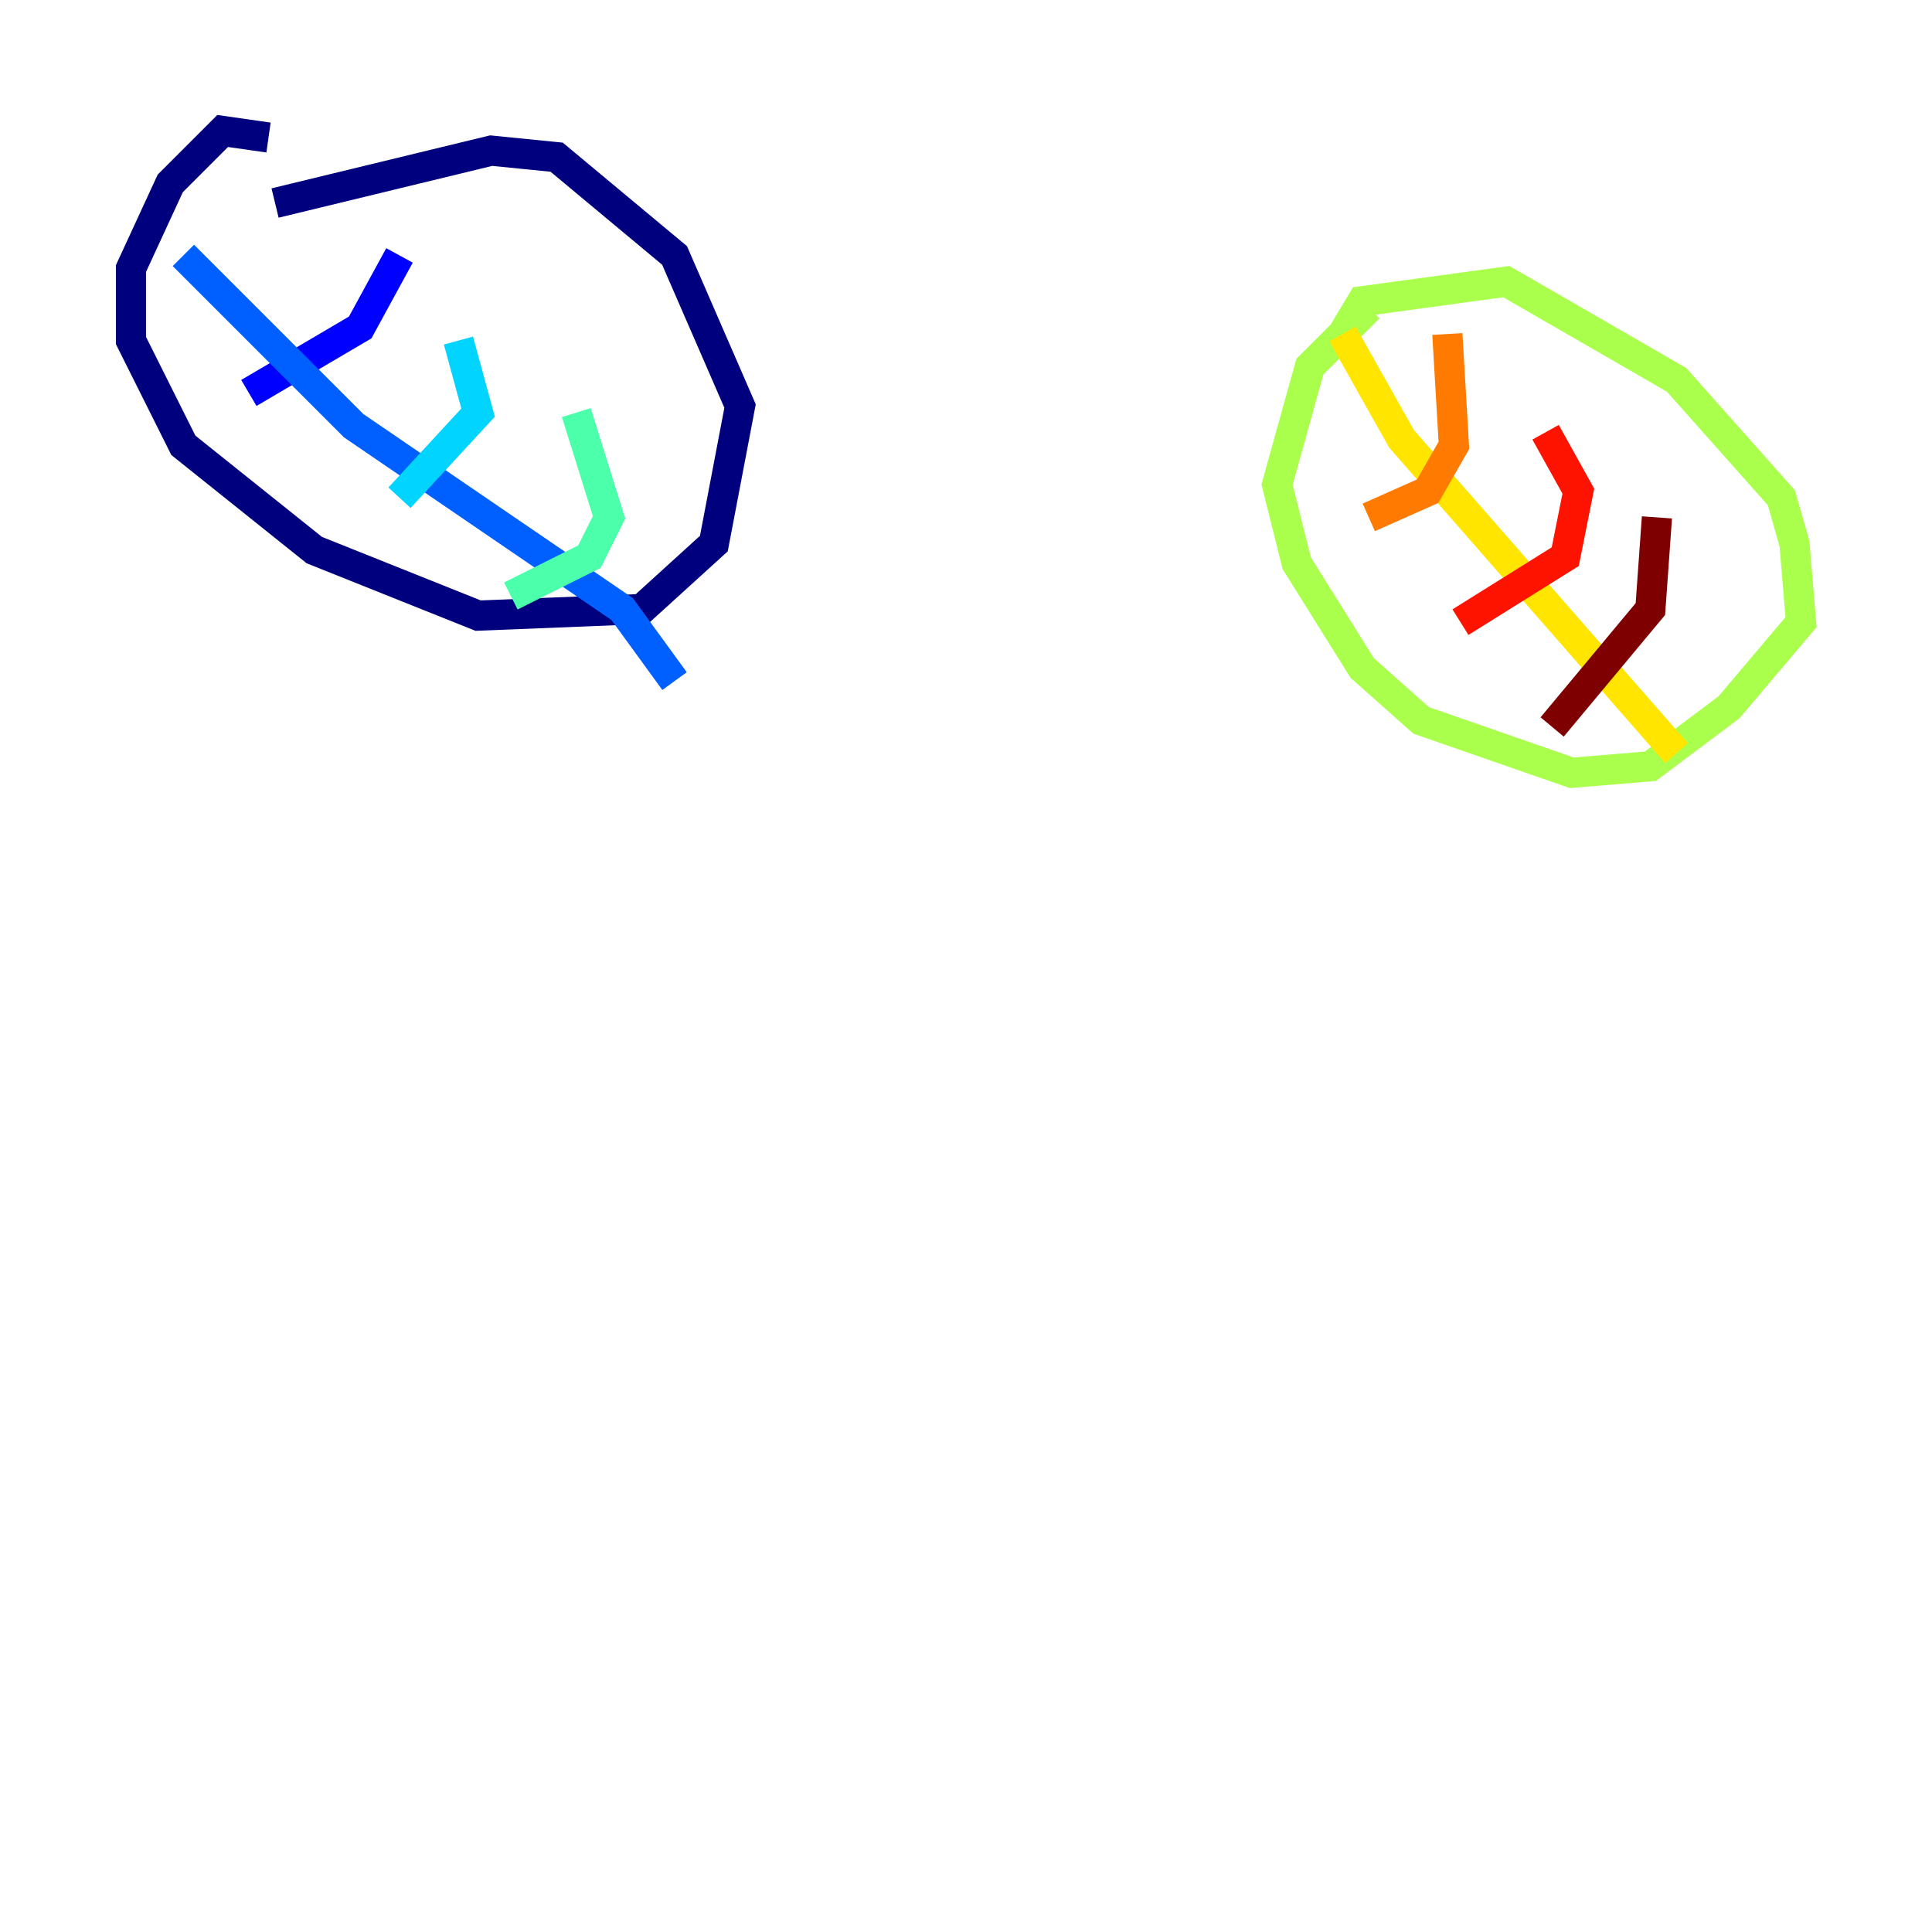 <?xml version="1.0" encoding="utf-8" ?>
<svg baseProfile="tiny" height="128" version="1.2" viewBox="0,0,128,128" width="128" xmlns="http://www.w3.org/2000/svg" xmlns:ev="http://www.w3.org/2001/xml-events" xmlns:xlink="http://www.w3.org/1999/xlink"><defs /><polyline fill="none" points="17.79,9.112 14.752,8.678 11.281,12.149 8.678,17.79 8.678,22.563 12.149,29.505 20.827,36.447 31.675,40.786 42.522,40.352 47.295,36.014 49.031,26.902 44.691,16.922 36.881,10.414 32.542,9.98 18.224,13.451" stroke="#00007f" stroke-width="2" /><polyline fill="none" points="16.488,26.034 23.864,21.695 26.468,16.922" stroke="#0000fe" stroke-width="2" /><polyline fill="none" points="12.149,16.922 23.43,28.203 41.22,40.352 44.691,45.125" stroke="#0060ff" stroke-width="2" /><polyline fill="none" points="26.468,32.976 31.675,27.336 30.373,22.563" stroke="#00d4ff" stroke-width="2" /><polyline fill="none" points="33.844,39.485 39.051,36.881 40.352,34.278 38.183,27.336" stroke="#4cffaa" stroke-width="2" /><polyline fill="none" points="90.685,20.393 86.78,24.298 84.61,32.108 85.912,37.315 90.251,44.258 94.156,47.729 104.136,51.2 109.342,50.766 114.549,46.861 119.322,41.22 118.888,36.014 118.02,32.976 111.078,25.166 99.797,18.658 90.251,19.959 88.949,22.129" stroke="#aaff4c" stroke-width="2" /><polyline fill="none" points="88.949,22.129 92.854,29.071 111.078,49.898" stroke="#ffe500" stroke-width="2" /><polyline fill="none" points="90.685,34.278 94.59,32.542 96.325,29.505 95.891,22.129" stroke="#ff7a00" stroke-width="2" /><polyline fill="none" points="96.759,41.22 103.702,36.881 104.57,32.542 102.4,28.637" stroke="#fe1200" stroke-width="2" /><polyline fill="none" points="102.834,48.163 109.342,40.352 109.776,34.278" stroke="#7f0000" stroke-width="2" /></svg>